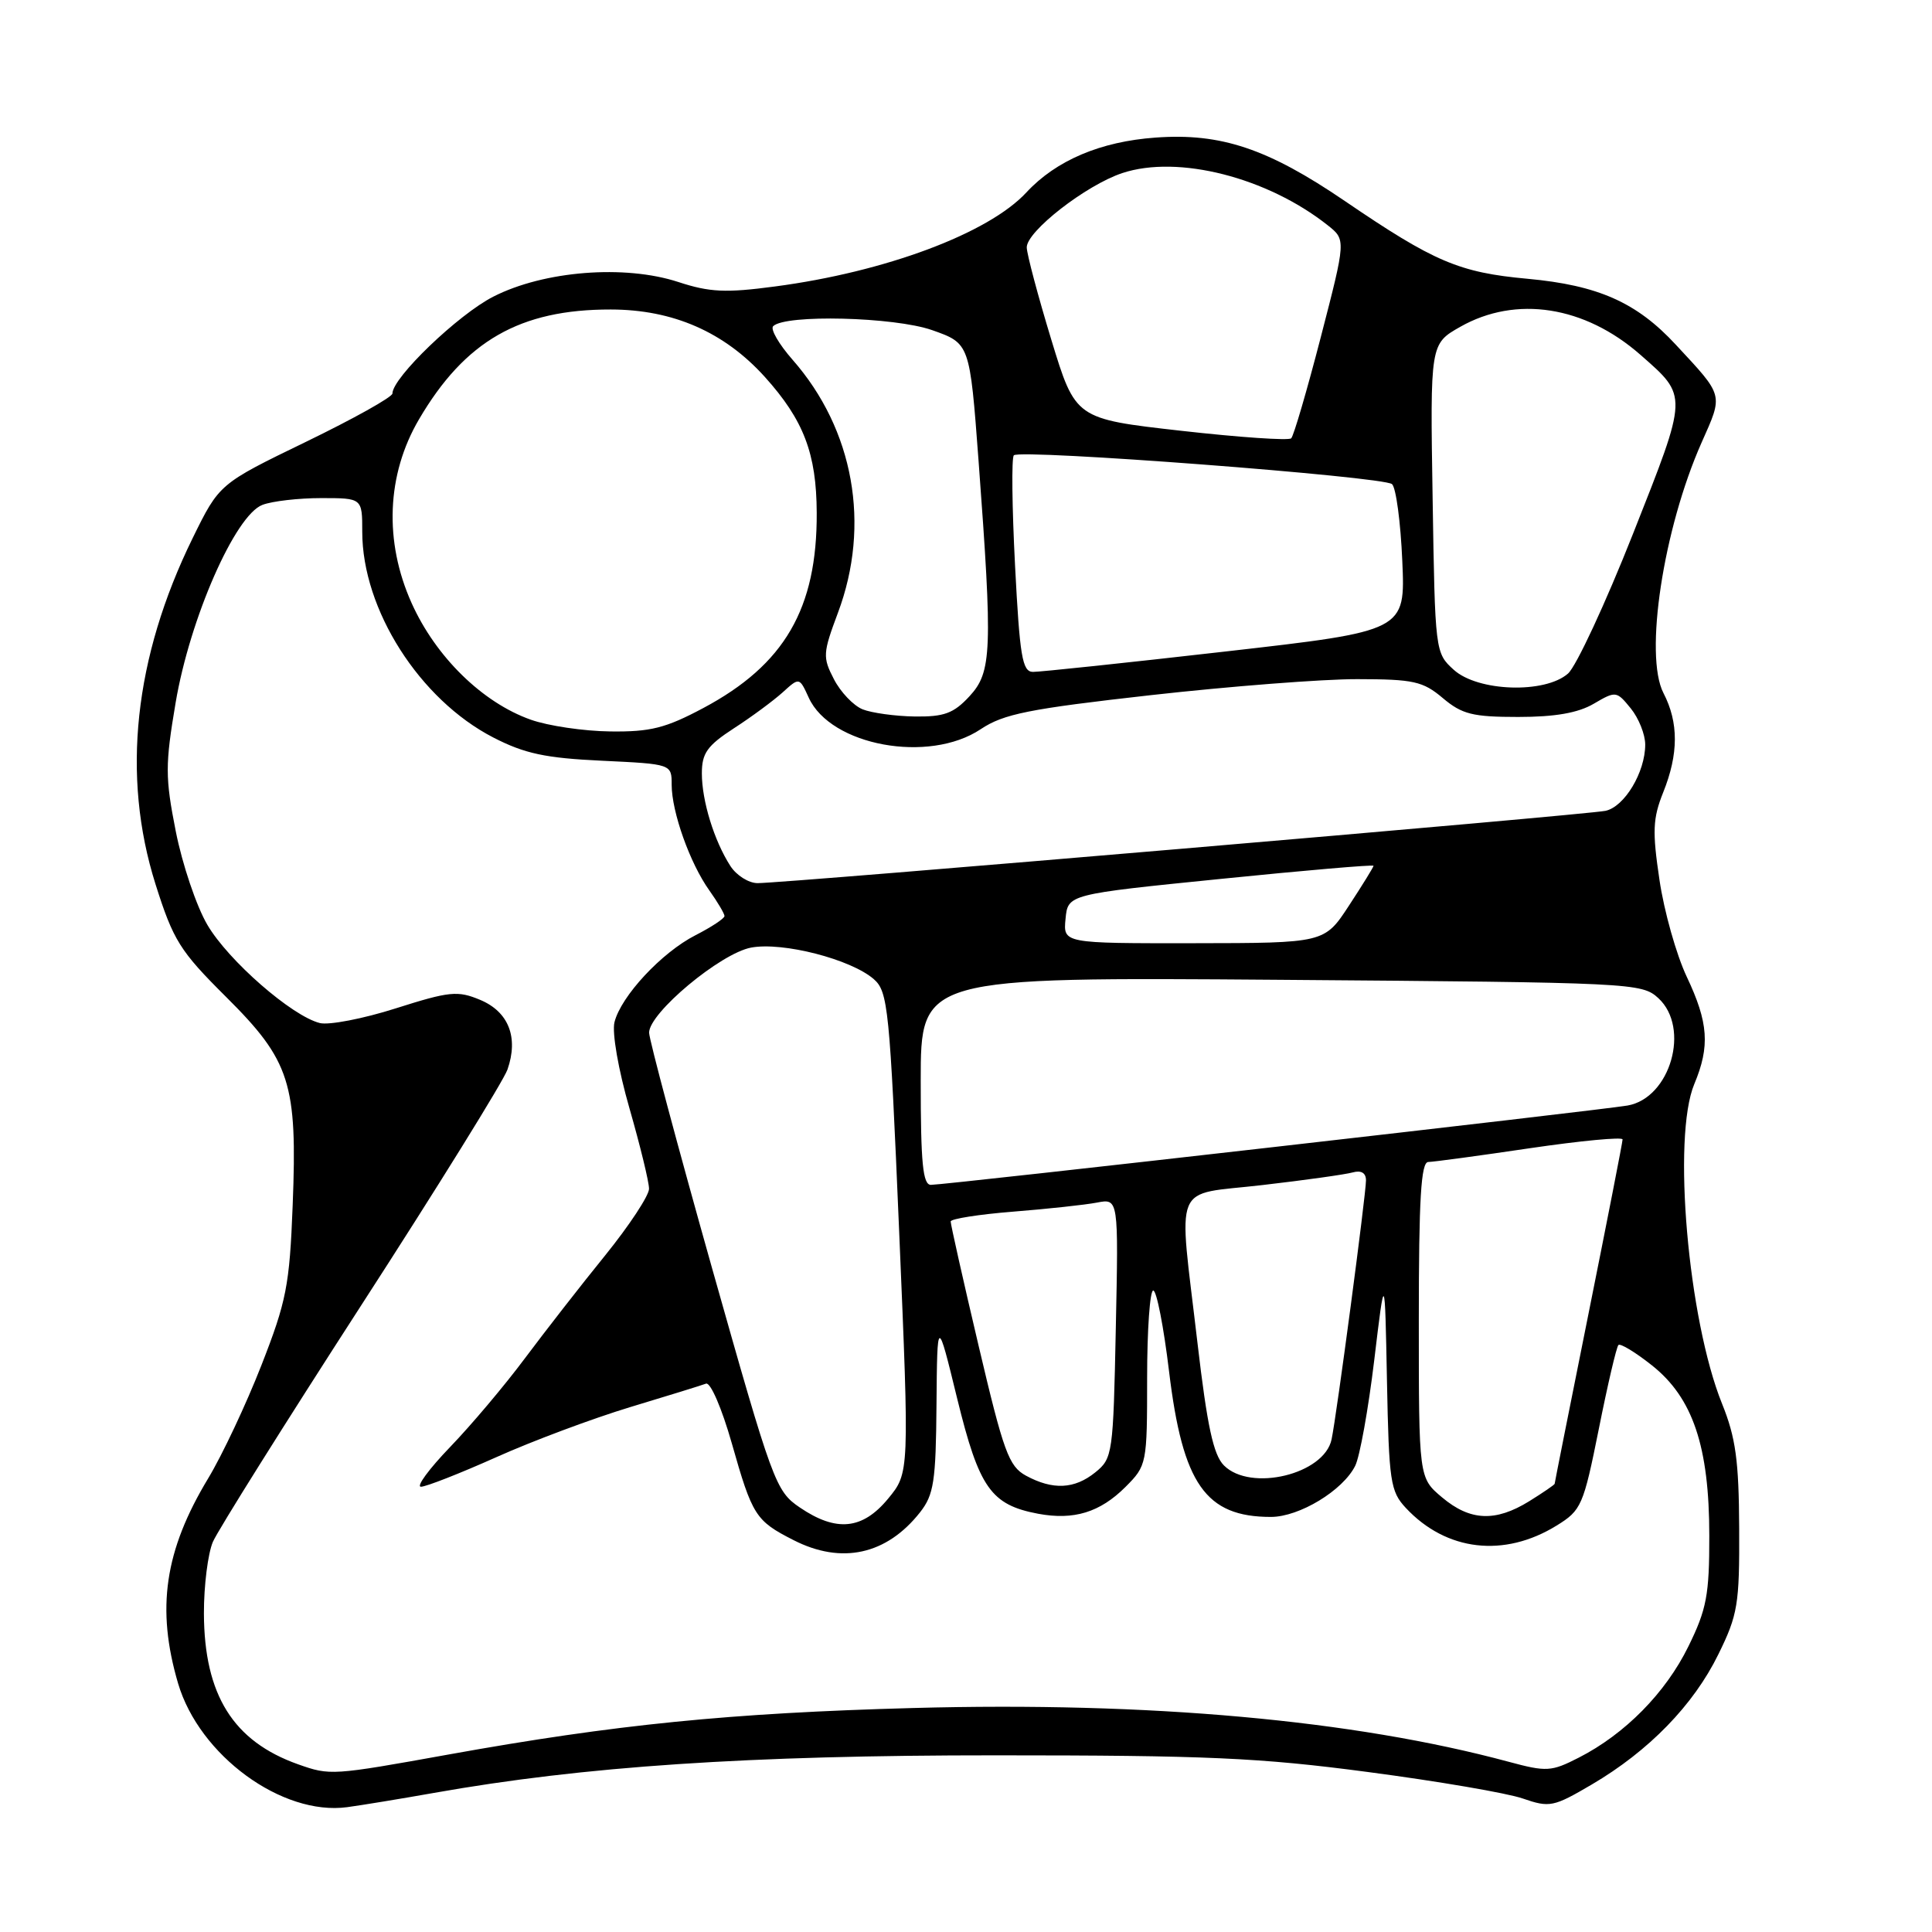 <?xml version="1.0" encoding="UTF-8" standalone="no"?>
<!DOCTYPE svg PUBLIC "-//W3C//DTD SVG 1.1//EN" "http://www.w3.org/Graphics/SVG/1.1/DTD/svg11.dtd" >
<svg xmlns="http://www.w3.org/2000/svg" xmlns:xlink="http://www.w3.org/1999/xlink" version="1.1" viewBox="0 0 256 256">
 <g >
 <path fill="currentColor"
d=" M 57.50 237.57 C 77.31 234.05 99.16 232.58 132.00 232.59 C 159.82 232.59 166.91 232.90 181.25 234.80 C 190.46 236.01 199.70 237.59 201.77 238.31 C 205.34 239.54 205.84 239.44 210.93 236.45 C 218.47 232.02 224.39 225.94 227.68 219.23 C 230.27 213.97 230.50 212.59 230.45 202.50 C 230.41 193.54 229.99 190.48 228.18 186.00 C 223.67 174.82 221.57 150.66 224.50 143.65 C 226.60 138.63 226.38 135.50 223.50 129.42 C 222.13 126.52 220.50 120.75 219.89 116.60 C 218.93 110.16 219.00 108.45 220.38 105.00 C 222.43 99.90 222.44 95.74 220.42 91.84 C 217.84 86.85 220.39 70.09 225.47 58.64 C 228.35 52.16 228.46 52.57 222.05 45.67 C 216.87 40.07 211.76 37.80 202.41 36.94 C 193.35 36.11 190.05 34.71 178.19 26.63 C 168.00 19.69 161.78 17.60 153.12 18.23 C 145.83 18.75 139.94 21.25 136.00 25.50 C 130.98 30.92 117.32 36.03 102.68 37.96 C 96.17 38.83 94.04 38.73 89.89 37.37 C 82.77 35.04 72.09 35.88 65.38 39.30 C 60.73 41.66 52.00 50.04 52.00 52.14 C 52.00 52.61 46.84 55.49 40.53 58.55 C 29.06 64.11 29.06 64.11 25.53 71.30 C 17.76 87.14 16.08 102.81 20.60 117.14 C 22.97 124.63 23.83 126.00 29.94 132.08 C 38.47 140.56 39.42 143.54 38.78 159.73 C 38.37 170.33 37.95 172.44 34.64 180.90 C 32.62 186.07 29.44 192.82 27.58 195.90 C 21.80 205.48 20.68 213.15 23.60 223.07 C 26.42 232.61 37.37 240.62 46.00 239.46 C 47.92 239.20 53.10 238.35 57.50 237.57 Z  M 39.50 233.78 C 30.90 230.73 27.06 224.58 27.02 213.80 C 27.01 210.11 27.55 205.84 28.21 204.30 C 28.88 202.76 37.71 188.68 47.84 173.00 C 57.98 157.32 66.70 143.25 67.24 141.73 C 68.73 137.47 67.40 134.07 63.63 132.49 C 60.64 131.24 59.57 131.35 52.45 133.61 C 48.12 134.99 43.59 135.86 42.38 135.56 C 38.67 134.63 30.25 127.28 27.48 122.55 C 26.03 120.09 24.15 114.51 23.29 110.15 C 21.88 103.01 21.88 101.34 23.27 93.12 C 25.15 81.97 31.16 68.27 34.77 66.90 C 36.07 66.40 39.58 66.00 42.57 66.00 C 48.00 66.00 48.00 66.00 48.00 70.46 C 48.00 80.77 55.60 92.70 65.38 97.73 C 69.52 99.86 72.27 100.45 79.75 100.80 C 89.00 101.24 89.00 101.24 89.00 103.99 C 89.00 107.58 91.42 114.38 93.98 117.97 C 95.09 119.53 96.00 121.07 96.00 121.38 C 96.00 121.70 94.27 122.84 92.16 123.92 C 87.67 126.21 82.29 131.99 81.42 135.45 C 81.08 136.83 81.93 141.74 83.41 146.87 C 84.83 151.82 86.00 156.61 86.00 157.52 C 86.00 158.42 83.39 162.38 80.20 166.33 C 77.00 170.27 72.21 176.43 69.54 180.00 C 66.88 183.57 62.42 188.86 59.63 191.75 C 56.85 194.64 55.11 197.00 55.78 197.00 C 56.45 197.00 60.94 195.24 65.75 193.09 C 70.56 190.93 78.55 187.95 83.50 186.45 C 88.45 184.96 92.97 183.56 93.55 183.34 C 94.14 183.11 95.65 186.62 96.96 191.22 C 99.69 200.84 100.11 201.51 105.14 204.07 C 111.52 207.33 117.48 206.01 121.91 200.39 C 123.74 198.06 124.01 196.30 124.09 186.12 C 124.19 174.50 124.19 174.50 126.84 185.35 C 129.74 197.18 131.31 199.40 137.56 200.58 C 142.29 201.46 145.75 200.40 149.13 197.03 C 151.96 194.19 152.00 193.99 152.00 182.58 C 152.00 176.21 152.37 171.00 152.81 171.00 C 153.26 171.00 154.20 175.84 154.91 181.75 C 156.71 196.65 159.75 201.00 168.40 201.00 C 172.17 201.00 177.94 197.50 179.57 194.23 C 180.18 193.02 181.31 186.73 182.09 180.26 C 183.50 168.50 183.50 168.50 183.78 182.97 C 184.04 196.33 184.23 197.61 186.28 199.81 C 191.64 205.55 199.31 206.44 206.27 202.14 C 209.54 200.12 209.81 199.51 211.85 189.35 C 213.02 183.48 214.19 178.48 214.45 178.22 C 214.70 177.97 216.70 179.18 218.88 180.91 C 224.31 185.21 226.49 191.67 226.49 203.50 C 226.50 211.32 226.14 213.24 223.72 218.16 C 220.70 224.32 215.31 229.78 209.19 232.90 C 205.55 234.76 204.93 234.80 199.89 233.44 C 179.36 227.91 152.28 225.47 121.00 226.32 C 96.77 226.98 81.54 228.50 59.50 232.47 C 43.97 235.27 43.74 235.28 39.50 233.78 Z  M 105.98 199.75 C 102.77 197.57 102.40 196.54 94.34 168.00 C 89.77 151.78 86.02 137.75 86.01 136.84 C 85.99 134.23 95.47 126.32 99.53 125.56 C 103.71 124.78 112.75 127.10 115.78 129.74 C 117.67 131.39 117.89 133.57 119.15 163.33 C 120.50 195.16 120.50 195.16 117.68 198.58 C 114.29 202.69 110.82 203.04 105.98 199.75 Z  M 191.08 198.41 C 188.00 195.82 188.00 195.82 188.00 174.91 C 188.00 158.86 188.29 153.99 189.25 153.97 C 189.94 153.96 196.01 153.14 202.75 152.14 C 209.49 151.15 215.00 150.63 215.00 150.98 C 215.00 151.34 212.97 161.69 210.50 174.00 C 208.03 186.31 206.00 196.48 206.00 196.61 C 206.00 196.73 204.48 197.77 202.63 198.92 C 198.15 201.69 194.80 201.54 191.08 198.41 Z  M 135.94 195.53 C 133.67 194.29 132.98 192.39 129.67 178.32 C 127.62 169.62 125.96 162.21 125.97 161.85 C 125.99 161.50 129.71 160.91 134.25 160.55 C 138.79 160.19 143.78 159.65 145.35 159.35 C 148.21 158.80 148.21 158.80 147.85 175.99 C 147.51 192.64 147.43 193.24 145.14 195.09 C 142.37 197.33 139.50 197.46 135.94 195.53 Z  M 162.18 194.18 C 160.78 192.78 159.96 188.98 158.67 177.93 C 156.13 156.14 155.19 158.44 167.25 157.03 C 172.89 156.38 178.29 155.62 179.25 155.35 C 180.37 155.04 181.00 155.42 181.00 156.40 C 181.00 158.26 177.11 187.59 176.44 190.73 C 175.47 195.36 165.71 197.71 162.18 194.18 Z  M 122.00 143.23 C 122.00 129.47 122.00 129.47 169.75 129.83 C 216.44 130.19 217.55 130.24 219.75 132.27 C 224.01 136.21 221.33 145.51 215.65 146.49 C 211.85 147.14 125.28 157.00 123.35 157.00 C 122.28 157.00 122.00 154.14 122.00 143.23 Z  M 141.19 121.75 C 141.50 118.50 141.50 118.50 161.75 116.46 C 172.89 115.33 182.00 114.55 182.00 114.72 C 182.00 114.89 180.54 117.26 178.75 119.99 C 175.50 124.96 175.50 124.96 158.19 124.98 C 140.87 125.00 140.87 125.00 141.19 121.75 Z  M 96.78 114.75 C 94.63 111.41 93.00 106.12 93.00 102.48 C 93.00 99.80 93.70 98.81 97.25 96.50 C 99.59 94.99 102.49 92.84 103.71 91.74 C 105.92 89.73 105.92 89.73 107.16 92.44 C 110.06 98.82 123.09 101.21 129.95 96.62 C 132.98 94.60 136.30 93.93 152.50 92.11 C 162.95 90.94 175.26 89.98 179.86 89.99 C 187.30 90.00 188.54 90.27 191.18 92.50 C 193.73 94.65 195.14 95.00 201.17 95.00 C 206.05 95.00 209.10 94.47 211.18 93.25 C 214.10 91.54 214.20 91.55 216.08 93.86 C 217.14 95.16 218.00 97.32 218.00 98.66 C 218.00 102.33 215.25 106.91 212.73 107.44 C 210.23 107.97 103.70 117.05 100.37 117.02 C 99.19 117.01 97.58 115.99 96.78 114.75 Z  M 70.32 95.36 C 63.92 93.09 57.74 87.04 54.54 79.91 C 50.87 71.74 51.23 62.88 55.51 55.58 C 61.61 45.17 68.90 40.99 80.93 41.01 C 89.19 41.02 95.98 44.00 101.35 49.95 C 106.49 55.66 108.19 60.10 108.22 67.95 C 108.28 80.64 103.96 88.08 93.19 93.82 C 88.20 96.48 86.18 96.99 80.86 96.92 C 77.36 96.88 72.62 96.18 70.32 95.36 Z  M 114.30 93.99 C 113.09 93.50 111.38 91.71 110.50 90.00 C 108.99 87.09 109.03 86.55 111.03 81.20 C 115.40 69.54 113.14 56.92 105.02 47.67 C 103.21 45.61 102.05 43.61 102.45 43.22 C 104.04 41.63 118.49 41.99 123.50 43.74 C 128.50 45.50 128.50 45.50 129.66 61.00 C 131.54 86.25 131.43 89.05 128.46 92.26 C 126.36 94.53 125.10 94.99 121.21 94.94 C 118.62 94.90 115.51 94.47 114.30 93.99 Z  M 192.63 88.75 C 190.17 86.52 190.15 86.36 189.83 66.03 C 189.50 45.57 189.50 45.57 193.50 43.30 C 200.88 39.12 209.98 40.53 217.36 47.01 C 223.70 52.58 223.72 52.17 216.39 70.71 C 212.74 79.94 208.86 88.29 207.77 89.25 C 204.71 91.94 195.83 91.65 192.63 88.75 Z  M 134.50 74.95 C 134.10 67.22 134.02 60.64 134.34 60.33 C 135.18 59.48 183.35 63.15 184.45 64.15 C 184.98 64.62 185.59 69.19 185.81 74.31 C 186.22 83.61 186.22 83.61 162.36 86.33 C 149.24 87.83 137.76 89.04 136.86 89.03 C 135.46 89.00 135.12 86.98 134.50 74.95 Z  M 156.50 57.08 C 142.50 55.50 142.50 55.50 139.30 45.00 C 137.54 39.22 136.08 33.73 136.05 32.80 C 135.99 30.68 143.91 24.52 148.72 22.93 C 156.10 20.49 167.91 23.50 175.93 29.85 C 178.35 31.77 178.35 31.77 175.02 44.64 C 173.19 51.71 171.42 57.76 171.09 58.08 C 170.77 58.40 164.20 57.95 156.50 57.08 Z "/>
</g>
</svg>